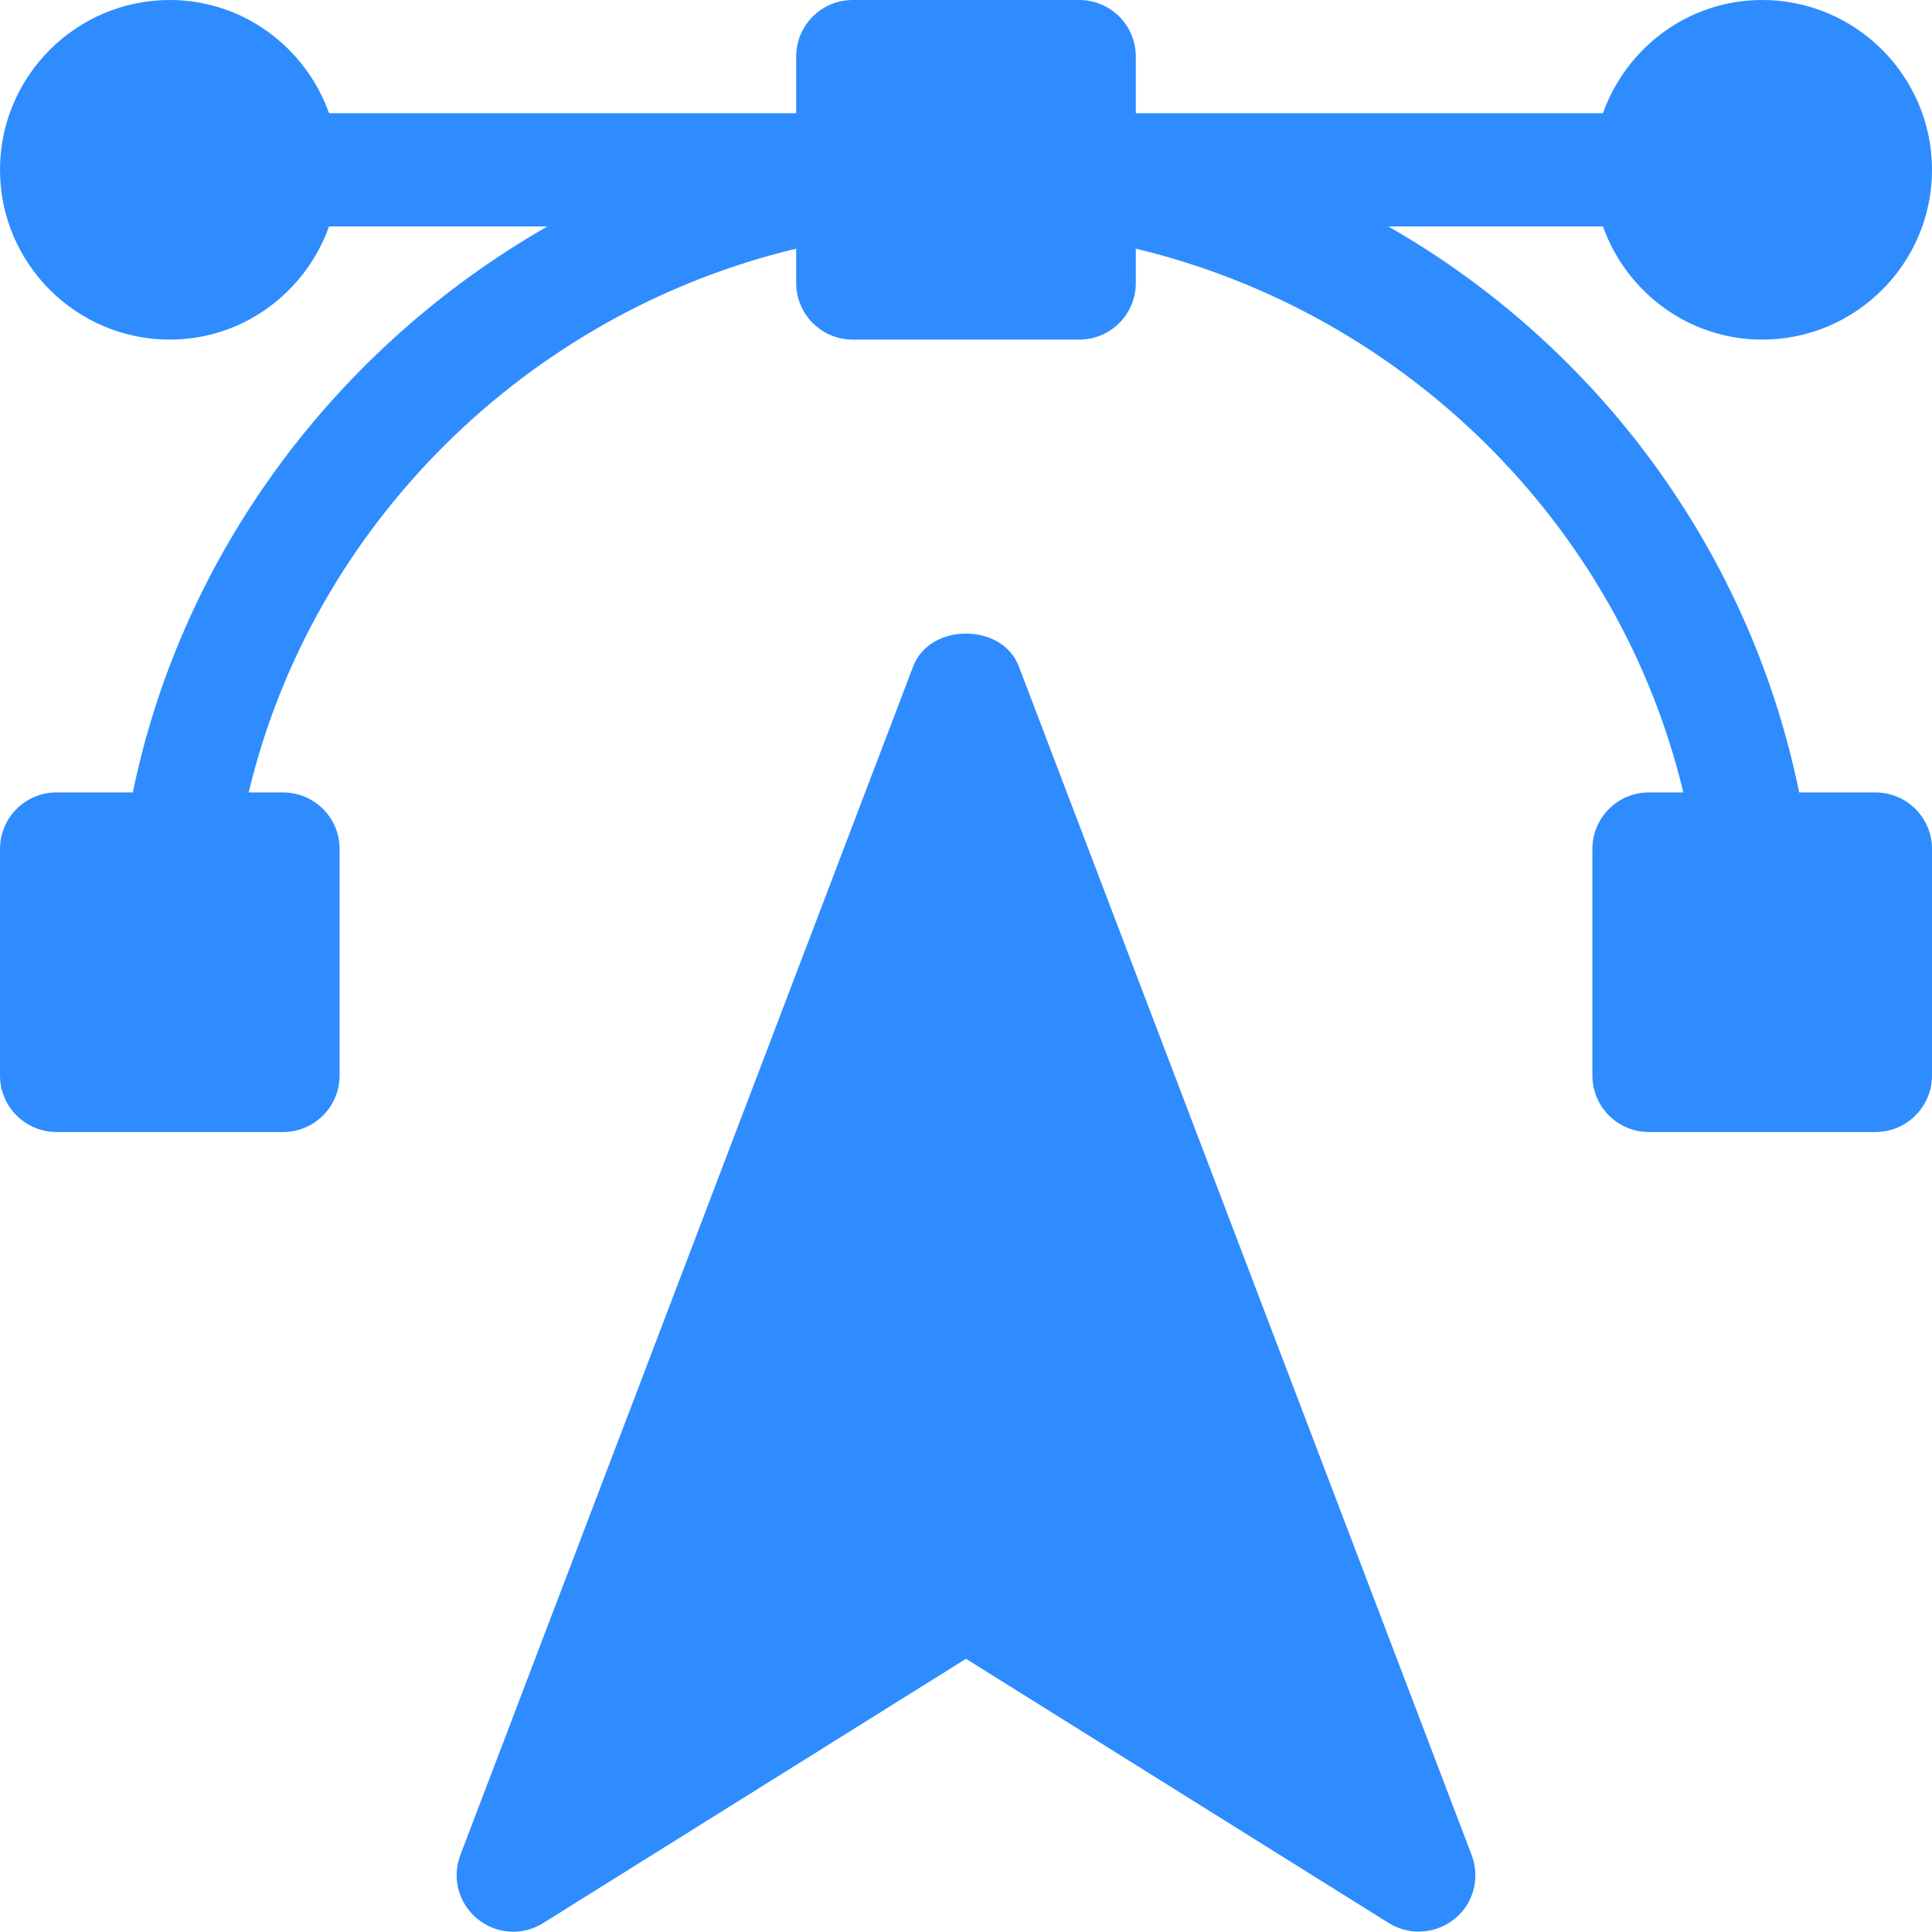 <?xml version="1.0" encoding="utf-8"?>
<!-- Generator: Adobe Illustrator 22.0.1, SVG Export Plug-In . SVG Version: 6.00 Build 0)  -->
<svg version="1.1" id="Capa_1" xmlns="http://www.w3.org/2000/svg" xmlns:xlink="http://www.w3.org/1999/xlink" x="0px" y="0px"
	 viewBox="0 0 512 512" style="enable-background:new 0 0 512 512;" xml:space="preserve">
<style type="text/css">
	.st0{fill:#2E8CFF;}
</style>
<g>
	<g>
		<path class="st0" d="M390,491.6l-120-315c-4.4-11.6-23.6-11.6-28,0l-120,315c-2.3,6-0.5,12.8,4.5,16.9c5,4.1,12,4.6,17.5,1.1
			l112-70l112,70c2.4,1.5,5.2,2.3,8,2.3c3.4,0,6.8-1.2,9.5-3.4C390.5,504.5,392.3,497.7,390,491.6z"/>
	</g>
</g>
<g>
	<g>
		<path class="st0" d="M497,210h-20.2c-13.1-64.1-53.6-118.4-108.9-150h56.9c6.2,17.4,22.7,30,42.2,30c24.8,0,45-20.2,45-45
			S491.8,0,467,0c-19.5,0-36,12.6-42.2,30H301V15c0-8.3-6.7-15-15-15h-60c-8.3,0-15,6.7-15,15v15H87.2C81,12.6,64.5,0,45,0
			C20.2,0,0,20.2,0,45s20.2,45,45,45c19.5,0,36-12.6,42.2-30h57.9C89.8,91.6,48.4,145.9,35.2,210H15c-8.3,0-15,6.7-15,15v60
			c0,8.3,6.7,15,15,15h60c8.3,0,15-6.7,15-15v-60c0-8.3-6.7-15-15-15h-9.1c17-71.1,74-127.1,145.1-144.1V75c0,8.3,6.7,15,15,15h60
			c8.3,0,15-6.7,15-15v-9.1c71.1,17,128.1,73,145.1,144.1H437c-8.3,0-15,6.7-15,15v60c0,8.3,6.7,15,15,15h60c8.3,0,15-6.7,15-15v-60
			C512,216.7,505.3,210,497,210z"/>
	</g>
</g>
</svg>
